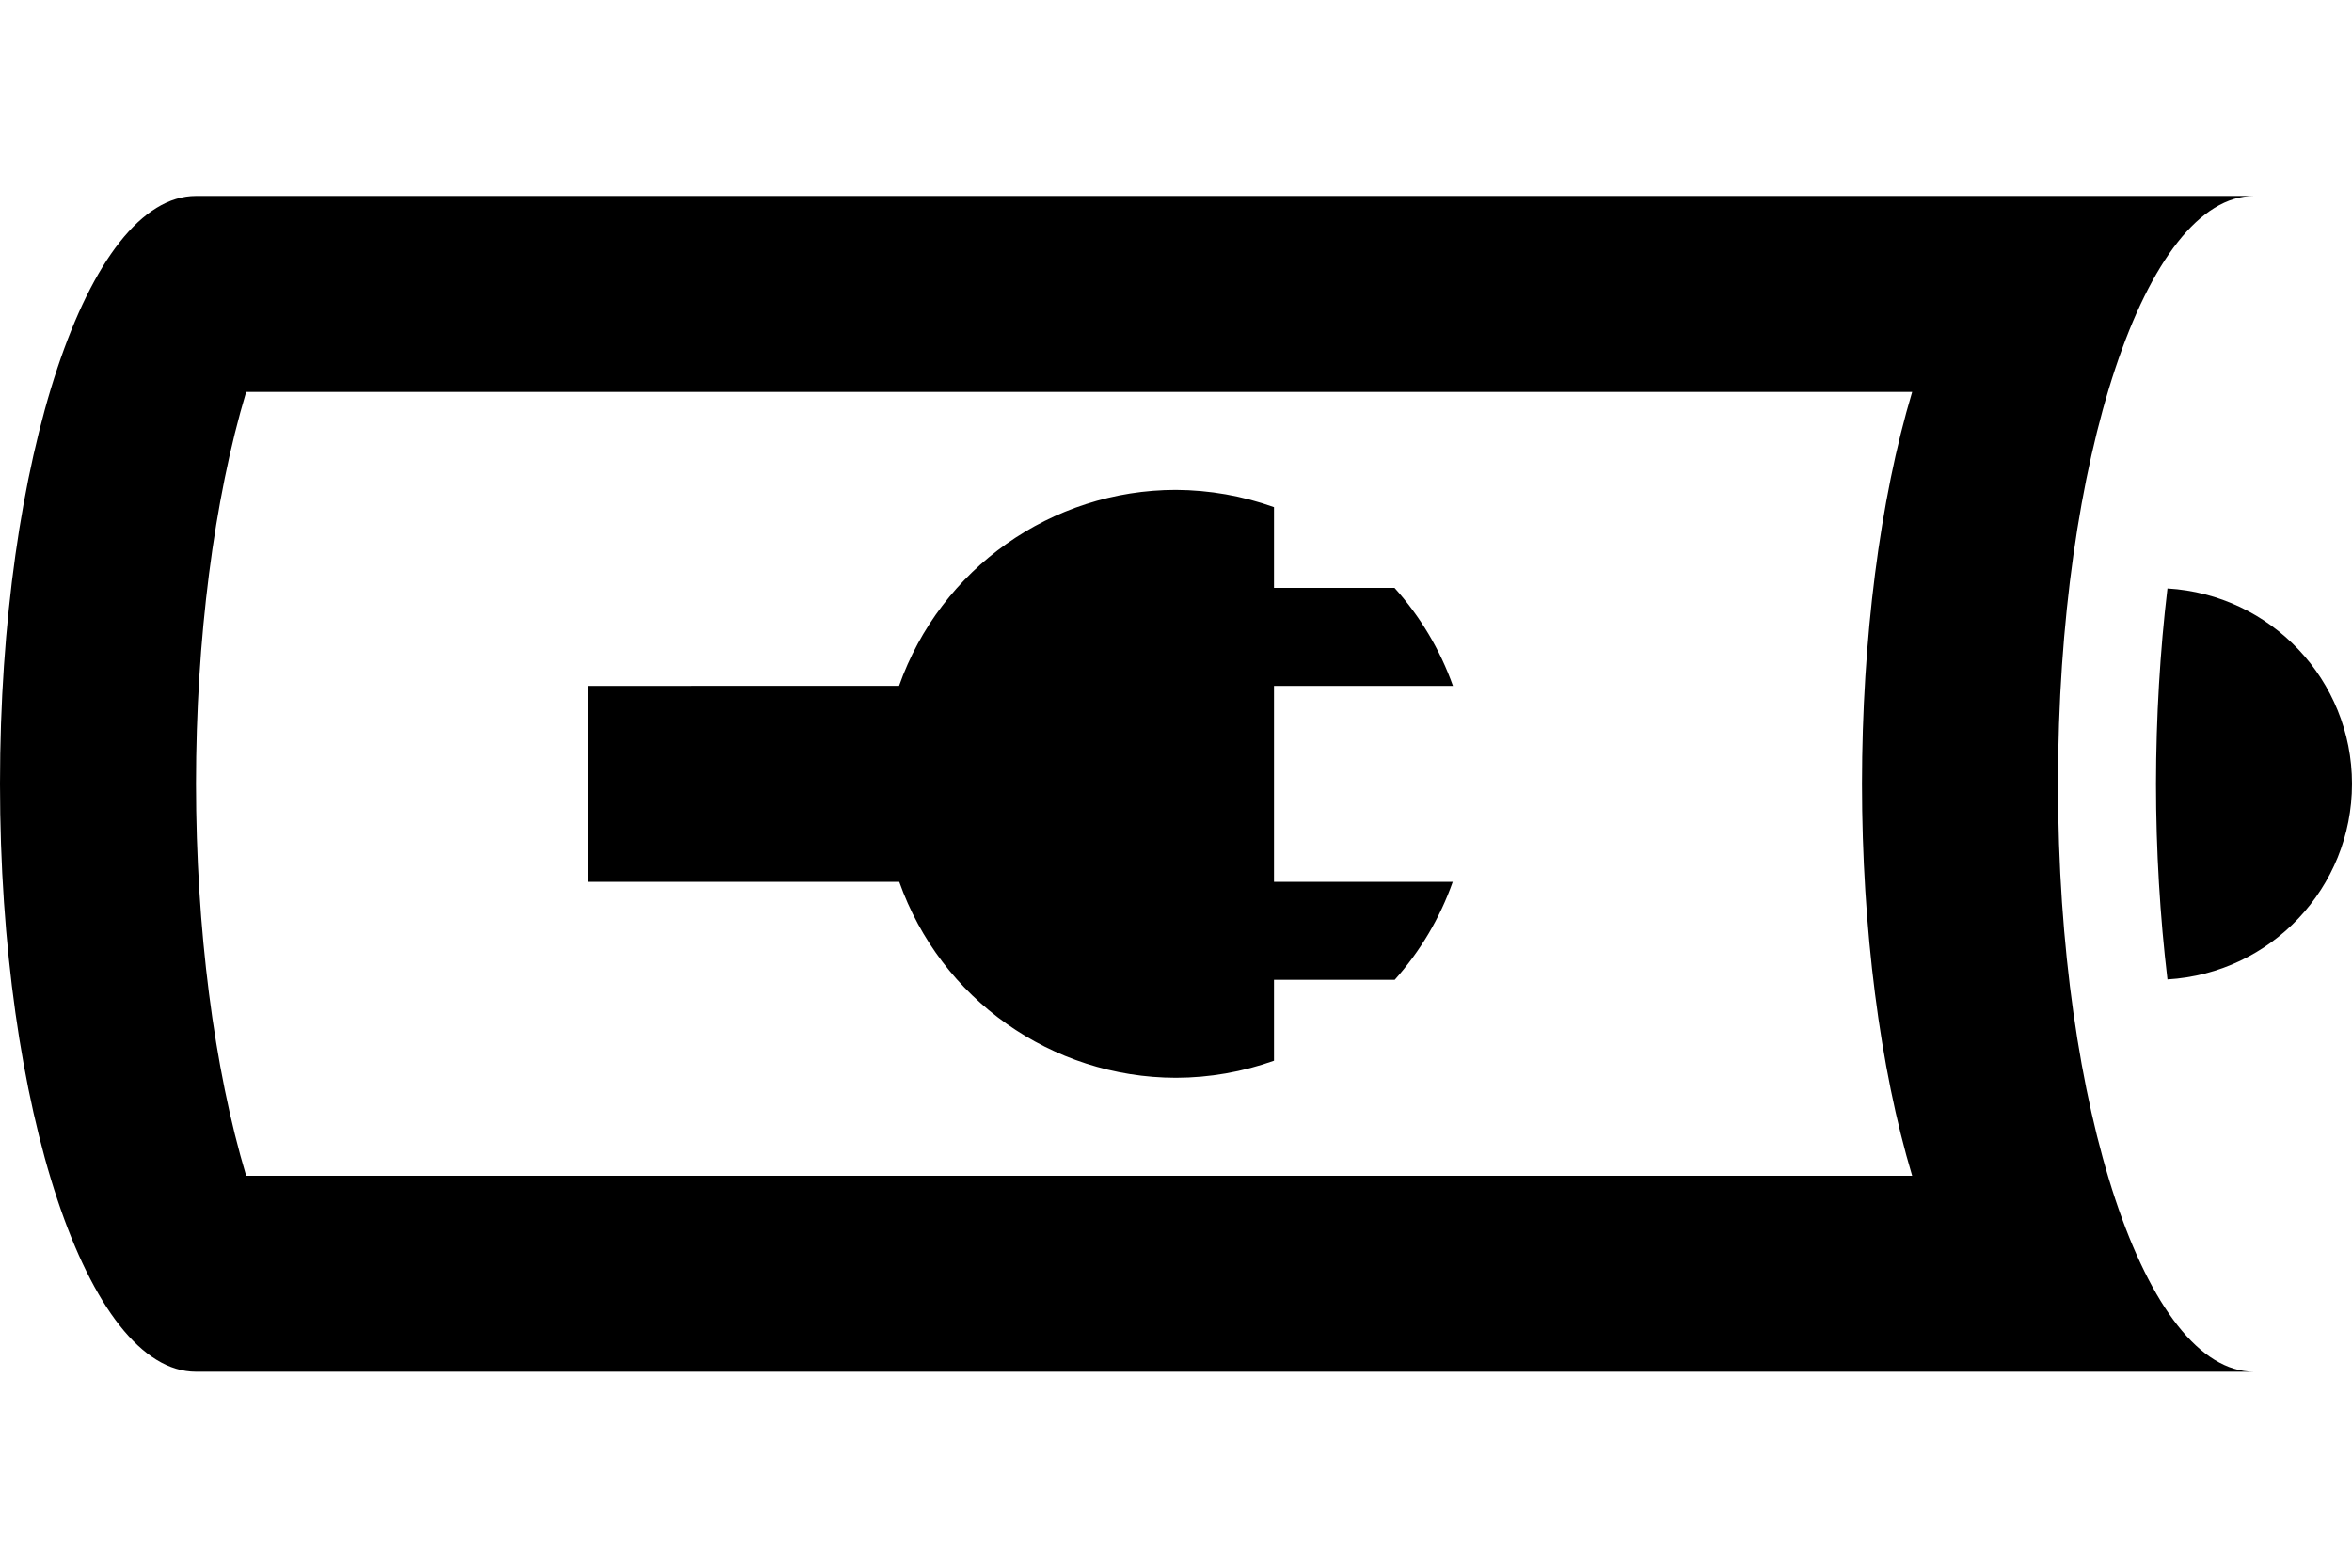 <?xml version="1.0" encoding="UTF-8" standalone="no"?>
<!-- Created with Inkscape (http://www.inkscape.org/) -->

<svg
   xmlns:dc="http://purl.org/dc/elements/1.1/"
   xmlns:cc="http://creativecommons.org/ns#"
   xmlns:rdf="http://www.w3.org/1999/02/22-rdf-syntax-ns#"
   xmlns:svg="http://www.w3.org/2000/svg"
   xmlns="http://www.w3.org/2000/svg"
   xmlns:sodipodi="http://sodipodi.sourceforge.net/DTD/sodipodi-0.dtd"
   xmlns:inkscape="http://www.inkscape.org/namespaces/inkscape"
   width="24"
   height="16"
   viewBox="0 0 24 16"
   version="1.1"
   id="svg8"
   inkscape:version="0.92.4 (5da689c313, 2019-01-14)"
   sodipodi:docname="24x16.svg">
  <defs
     id="defs2" />
  <sodipodi:namedview
     id="base"
     pagecolor="#ffffff"
     bordercolor="#666666"
     borderopacity="1.0"
     inkscape:pageopacity="0.0"
     inkscape:pageshadow="2"
     inkscape:zoom="1"
     inkscape:cx="20.648049"
     inkscape:cy="6.7247645"
     inkscape:document-units="px"
     inkscape:current-layer="layer1"
     showgrid="false"
     units="px"
     inkscape:window-width="1366"
     inkscape:window-height="706"
     inkscape:window-x="-8"
     inkscape:window-y="-8"
     inkscape:window-maximized="1"
     inkscape:snap-bbox="true"
     inkscape:bbox-paths="true"
     inkscape:bbox-nodes="true"
     inkscape:snap-bbox-edge-midpoints="true"
     inkscape:snap-bbox-midpoints="true"
     inkscape:object-paths="true"
     inkscape:snap-intersection-paths="true"
     inkscape:snap-smooth-nodes="true"
     inkscape:snap-midpoints="true"
     inkscape:snap-object-midpoints="true"
     inkscape:snap-center="true"
     inkscape:snap-text-baseline="true"
     inkscape:snap-page="true"
     inkscape:pagecheckerboard="true">
    <inkscape:grid
       type="xygrid"
       id="grid3713"
       empspacing="4" />
  </sodipodi:namedview>
  <g
     inkscape:label="Layer 1"
     inkscape:groupmode="layer"
     id="layer1"
     transform="translate(0,-1340)">
    <path
       inkscape:connector-curvature="0"
       style="opacity:1;fill:#000000;fill-opacity:1;stroke:none;stroke-width:1.732;stroke-linecap:butt;stroke-linejoin:miter;stroke-miterlimit:4;stroke-dasharray:none;stroke-opacity:1;paint-order:stroke fill markers"
       d="m 2,1342 c -1.105,0 -2,2.686 -2,6 0,3.314 0.895,6 2,6 h 21 c -1.105,0 -2,-2.686 -2,-6 0,-3.314 0.895,-6 2,-6 z m 0.512,2 h 17 c -0.329,1.099 -0.511,2.523 -0.512,4 7e-4,1.477 0.183,2.901 0.512,4 h -17 c -0.329,-1.099 -0.511,-2.523 -0.512,-4 7e-4,-1.477 0.183,-2.901 0.512,-4 z M 12,1345 c -1.27,9e-4 -2.403,0.802 -2.826,2 H 6 v 2 h 3.176 c 0.423,1.197 1.554,1.998 2.824,2 0.341,-7e-4 0.679,-0.06 1,-0.174 V 1350 h 1.232 c 0.261,-0.292 0.462,-0.631 0.592,-1 H 13 v -2 h 1.826 c -0.131,-0.369 -0.334,-0.709 -0.596,-1 H 13 v -0.824 c -0.321,-0.115 -0.659,-0.174 -1,-0.176 z m 10.117,1.006 c -0.076,0.64 -0.116,1.314 -0.117,1.994 0,0.68 0.041,1.355 0.117,1.996 1.057,-0.062 1.883,-0.937 1.883,-1.996 0,-1.058 -0.827,-1.932 -1.883,-1.994 z"
       id="path2300" />
  </g>
</svg>

